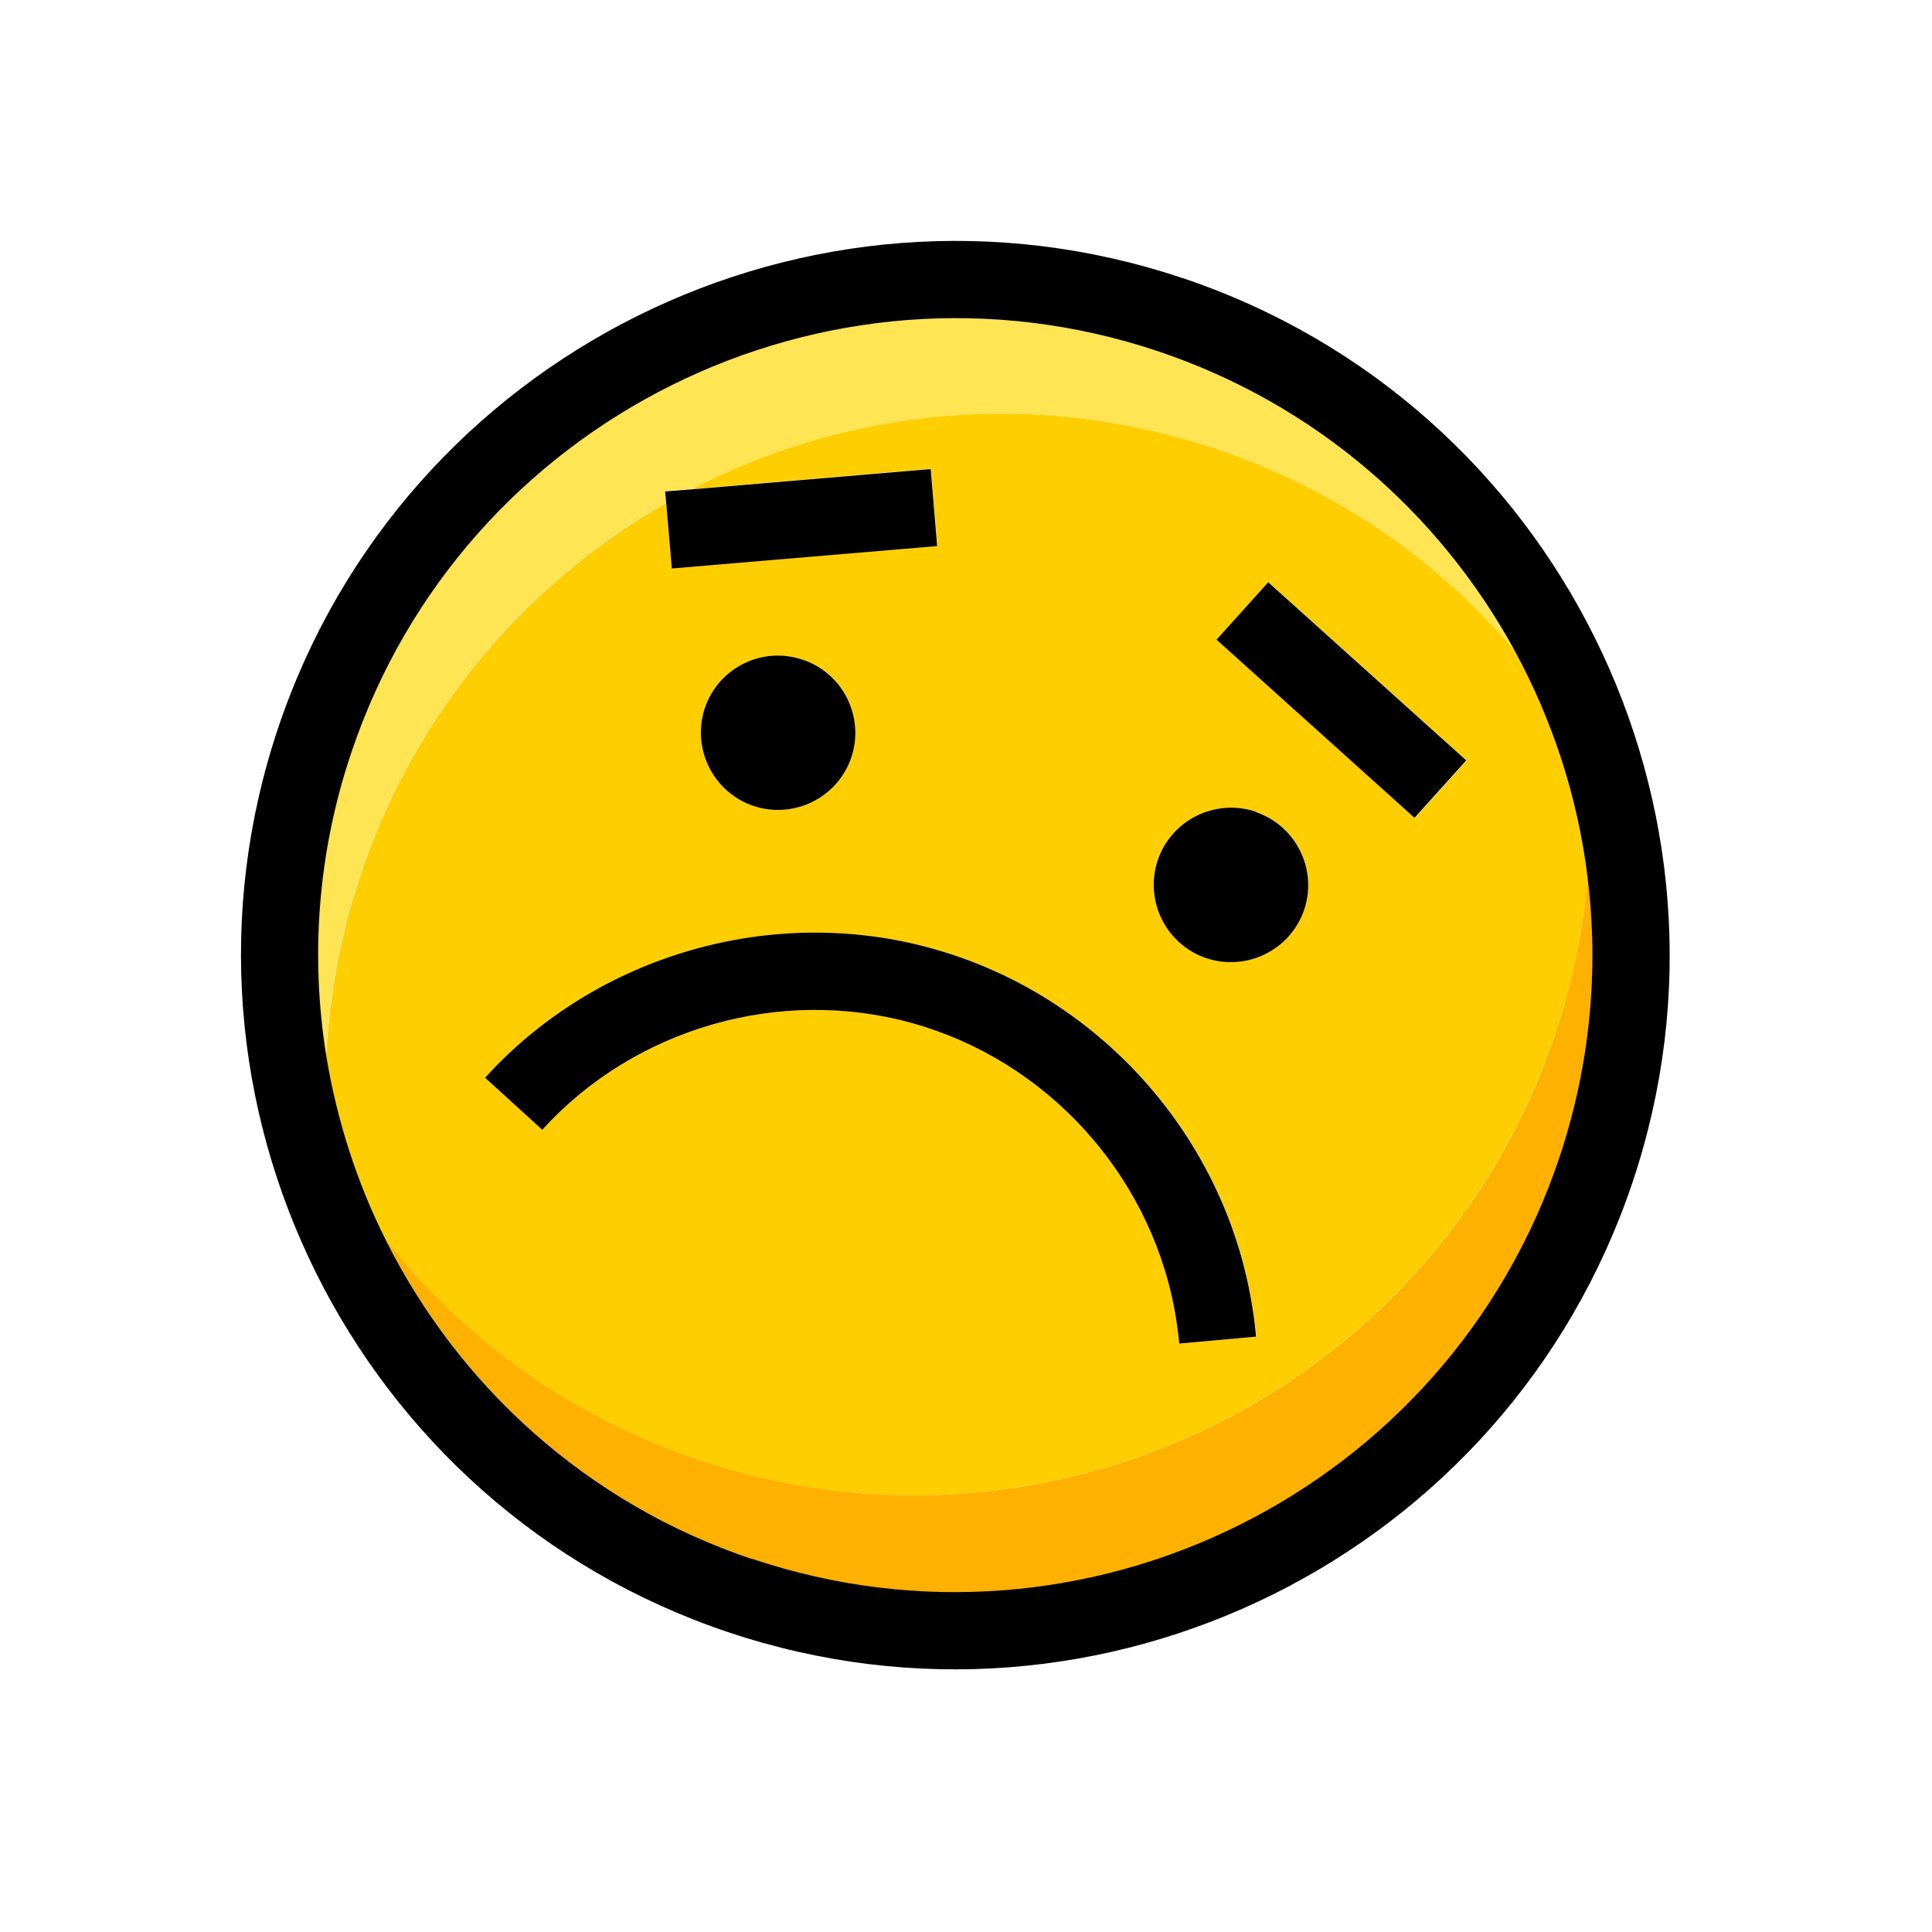 <svg width="75" height="75" viewBox="0 0 75 75" fill="none" xmlns="http://www.w3.org/2000/svg">
<g filter="url(#filter0_d_36_306)">
<path d="M57.361 37.158C58.041 35.148 58.451 33.108 58.631 31.078C58.241 27.958 57.261 24.948 55.771 22.208C52.591 18.498 48.341 15.628 43.311 14.138C36.561 12.138 29.641 12.988 23.841 15.988L33.141 15.198L33.391 18.188L23.081 19.058L22.861 16.518C17.191 19.758 12.711 25.098 10.711 31.858C10.111 33.888 9.771 35.938 9.661 37.968C10.061 40.478 10.851 42.898 11.981 45.158C15.021 48.988 19.171 52.008 24.141 53.678C37.871 58.288 52.741 50.898 57.351 37.168L57.361 37.158ZM46.241 19.608L53.931 26.528L51.931 28.758L44.241 21.838L46.241 19.608ZM47.631 32.308C47.101 33.878 45.401 34.718 43.831 34.198C42.261 33.668 41.421 31.968 41.941 30.398C42.471 28.828 44.171 27.988 45.741 28.508C47.311 29.038 48.151 30.738 47.631 32.298V32.308ZM28.161 22.608C29.731 23.138 30.571 24.838 30.051 26.398C29.521 27.968 27.821 28.808 26.251 28.288C24.681 27.758 23.841 26.058 24.361 24.488C24.891 22.918 26.591 22.078 28.151 22.608H28.161ZM18.061 40.858L15.841 38.838C20.191 34.058 27.011 32.088 33.221 33.828C39.471 35.578 44.311 40.818 45.531 47.198C45.641 47.758 45.721 48.328 45.771 48.888L42.781 49.158C42.741 48.698 42.671 48.228 42.581 47.768C41.571 42.498 37.571 38.158 32.411 36.718C27.281 35.288 21.651 36.908 18.051 40.858H18.061Z" fill="#FFCE00"/>
<path d="M58.632 31.088C58.452 33.118 58.041 35.148 57.361 37.168C52.752 50.898 37.882 58.288 24.151 53.678C19.172 52.008 15.031 48.988 11.992 45.158C14.822 50.798 19.782 55.368 26.221 57.538C39.142 61.878 53.191 54.898 57.541 41.968C58.752 38.348 59.081 34.648 58.642 31.098L58.632 31.088Z" fill="#FFB100"/>
<path d="M22.861 16.517L22.822 16.078L23.831 15.988C29.631 12.998 36.551 12.148 43.301 14.138C48.341 15.628 52.581 18.498 55.761 22.208C52.882 16.938 48.081 12.698 41.952 10.638C29.021 6.298 14.982 13.277 10.632 26.208C9.311 30.128 9.041 34.138 9.651 37.958C9.751 35.928 10.101 33.888 10.701 31.848C12.701 25.098 17.181 19.748 22.851 16.508L22.861 16.517Z" fill="#FFE454"/>
<path d="M43.981 4.618C27.731 -0.832 10.081 7.938 4.621 24.188C-0.839 40.438 7.941 58.088 24.191 63.548C40.441 69.008 58.091 60.228 63.551 43.978C69.011 27.728 60.231 10.078 43.981 4.618ZM25.261 60.358C18.041 57.938 12.481 52.808 9.311 46.488C8.051 43.968 7.171 41.248 6.711 38.438C6.021 34.158 6.331 29.648 7.801 25.258C12.671 10.768 28.421 2.938 42.911 7.808C49.781 10.118 55.161 14.878 58.391 20.788C60.061 23.848 61.161 27.228 61.601 30.728C62.091 34.718 61.731 38.868 60.361 42.918C55.491 57.408 39.741 65.238 25.261 60.368V60.358ZM14.381 55.908C14.381 55.908 14.461 55.978 14.501 56.018C14.461 55.978 14.421 55.948 14.381 55.908Z" fill="white"/>
<path d="M42.911 7.798C28.421 2.928 12.671 10.758 7.801 25.248C2.931 39.738 10.761 55.488 25.261 60.358C39.751 65.228 55.501 57.398 60.371 42.908C65.241 28.418 57.411 12.668 42.921 7.798H42.911ZM26.211 57.528C19.771 55.368 14.811 50.788 11.981 45.148C10.851 42.898 10.071 40.468 9.661 37.958C9.051 34.138 9.321 30.118 10.641 26.208C14.981 13.288 29.031 6.298 41.961 10.638C48.091 12.698 52.881 16.938 55.771 22.208C57.261 24.938 58.251 27.948 58.631 31.078C59.071 34.628 58.741 38.338 57.531 41.948C53.191 54.878 39.141 61.858 26.211 57.518V57.528ZM16.501 53.558C16.501 53.558 16.571 53.628 16.611 53.658C16.571 53.628 16.541 53.588 16.501 53.558Z" fill="black"/>
<path d="M28.161 22.608C29.731 23.138 30.571 24.838 30.051 26.398C29.521 27.968 27.821 28.808 26.251 28.288C24.681 27.758 23.841 26.058 24.361 24.488C24.891 22.918 26.591 22.078 28.151 22.608H28.161Z" fill="black"/>
<path d="M45.741 28.518C47.311 29.048 48.151 30.748 47.631 32.308C47.101 33.878 45.401 34.718 43.831 34.198C42.261 33.668 41.421 31.968 41.941 30.398C42.471 28.828 44.171 27.988 45.741 28.508V28.518Z" fill="black"/>
<path d="M46.232 19.603L44.226 21.833L51.912 28.749L53.919 26.519L46.232 19.603Z" fill="black"/>
<path d="M22.861 16.518L23.081 19.068L33.381 18.198L33.131 15.208L23.831 15.998L22.821 16.078L22.861 16.518Z" fill="black"/>
<path d="M42.581 47.767C42.671 48.227 42.731 48.697 42.781 49.157L45.761 48.888C45.711 48.328 45.631 47.758 45.521 47.197C44.301 40.818 39.461 35.568 33.211 33.828C27.001 32.087 20.171 34.057 15.831 38.837L18.051 40.858C21.641 36.907 27.281 35.288 32.411 36.718C37.581 38.157 41.571 42.498 42.581 47.767Z" fill="black"/>
</g>
<defs>
<filter id="filter0_d_36_306" x="0" y="0" width="74.173" height="74.169" filterUnits="userSpaceOnUse" color-interpolation-filters="sRGB">
<feFlood flood-opacity="0" result="BackgroundImageFix"/>
<feColorMatrix in="SourceAlpha" type="matrix" values="0 0 0 0 0 0 0 0 0 0 0 0 0 0 0 0 0 0 127 0" result="hardAlpha"/>
<feOffset dx="3" dy="3"/>
<feGaussianBlur stdDeviation="3"/>
<feColorMatrix type="matrix" values="0 0 0 0 0 0 0 0 0 0 0 0 0 0 0 0 0 0 0.1 0"/>
<feBlend mode="normal" in2="BackgroundImageFix" result="effect1_dropShadow_36_306"/>
<feBlend mode="normal" in="SourceGraphic" in2="effect1_dropShadow_36_306" result="shape"/>
</filter>
</defs>
</svg>
